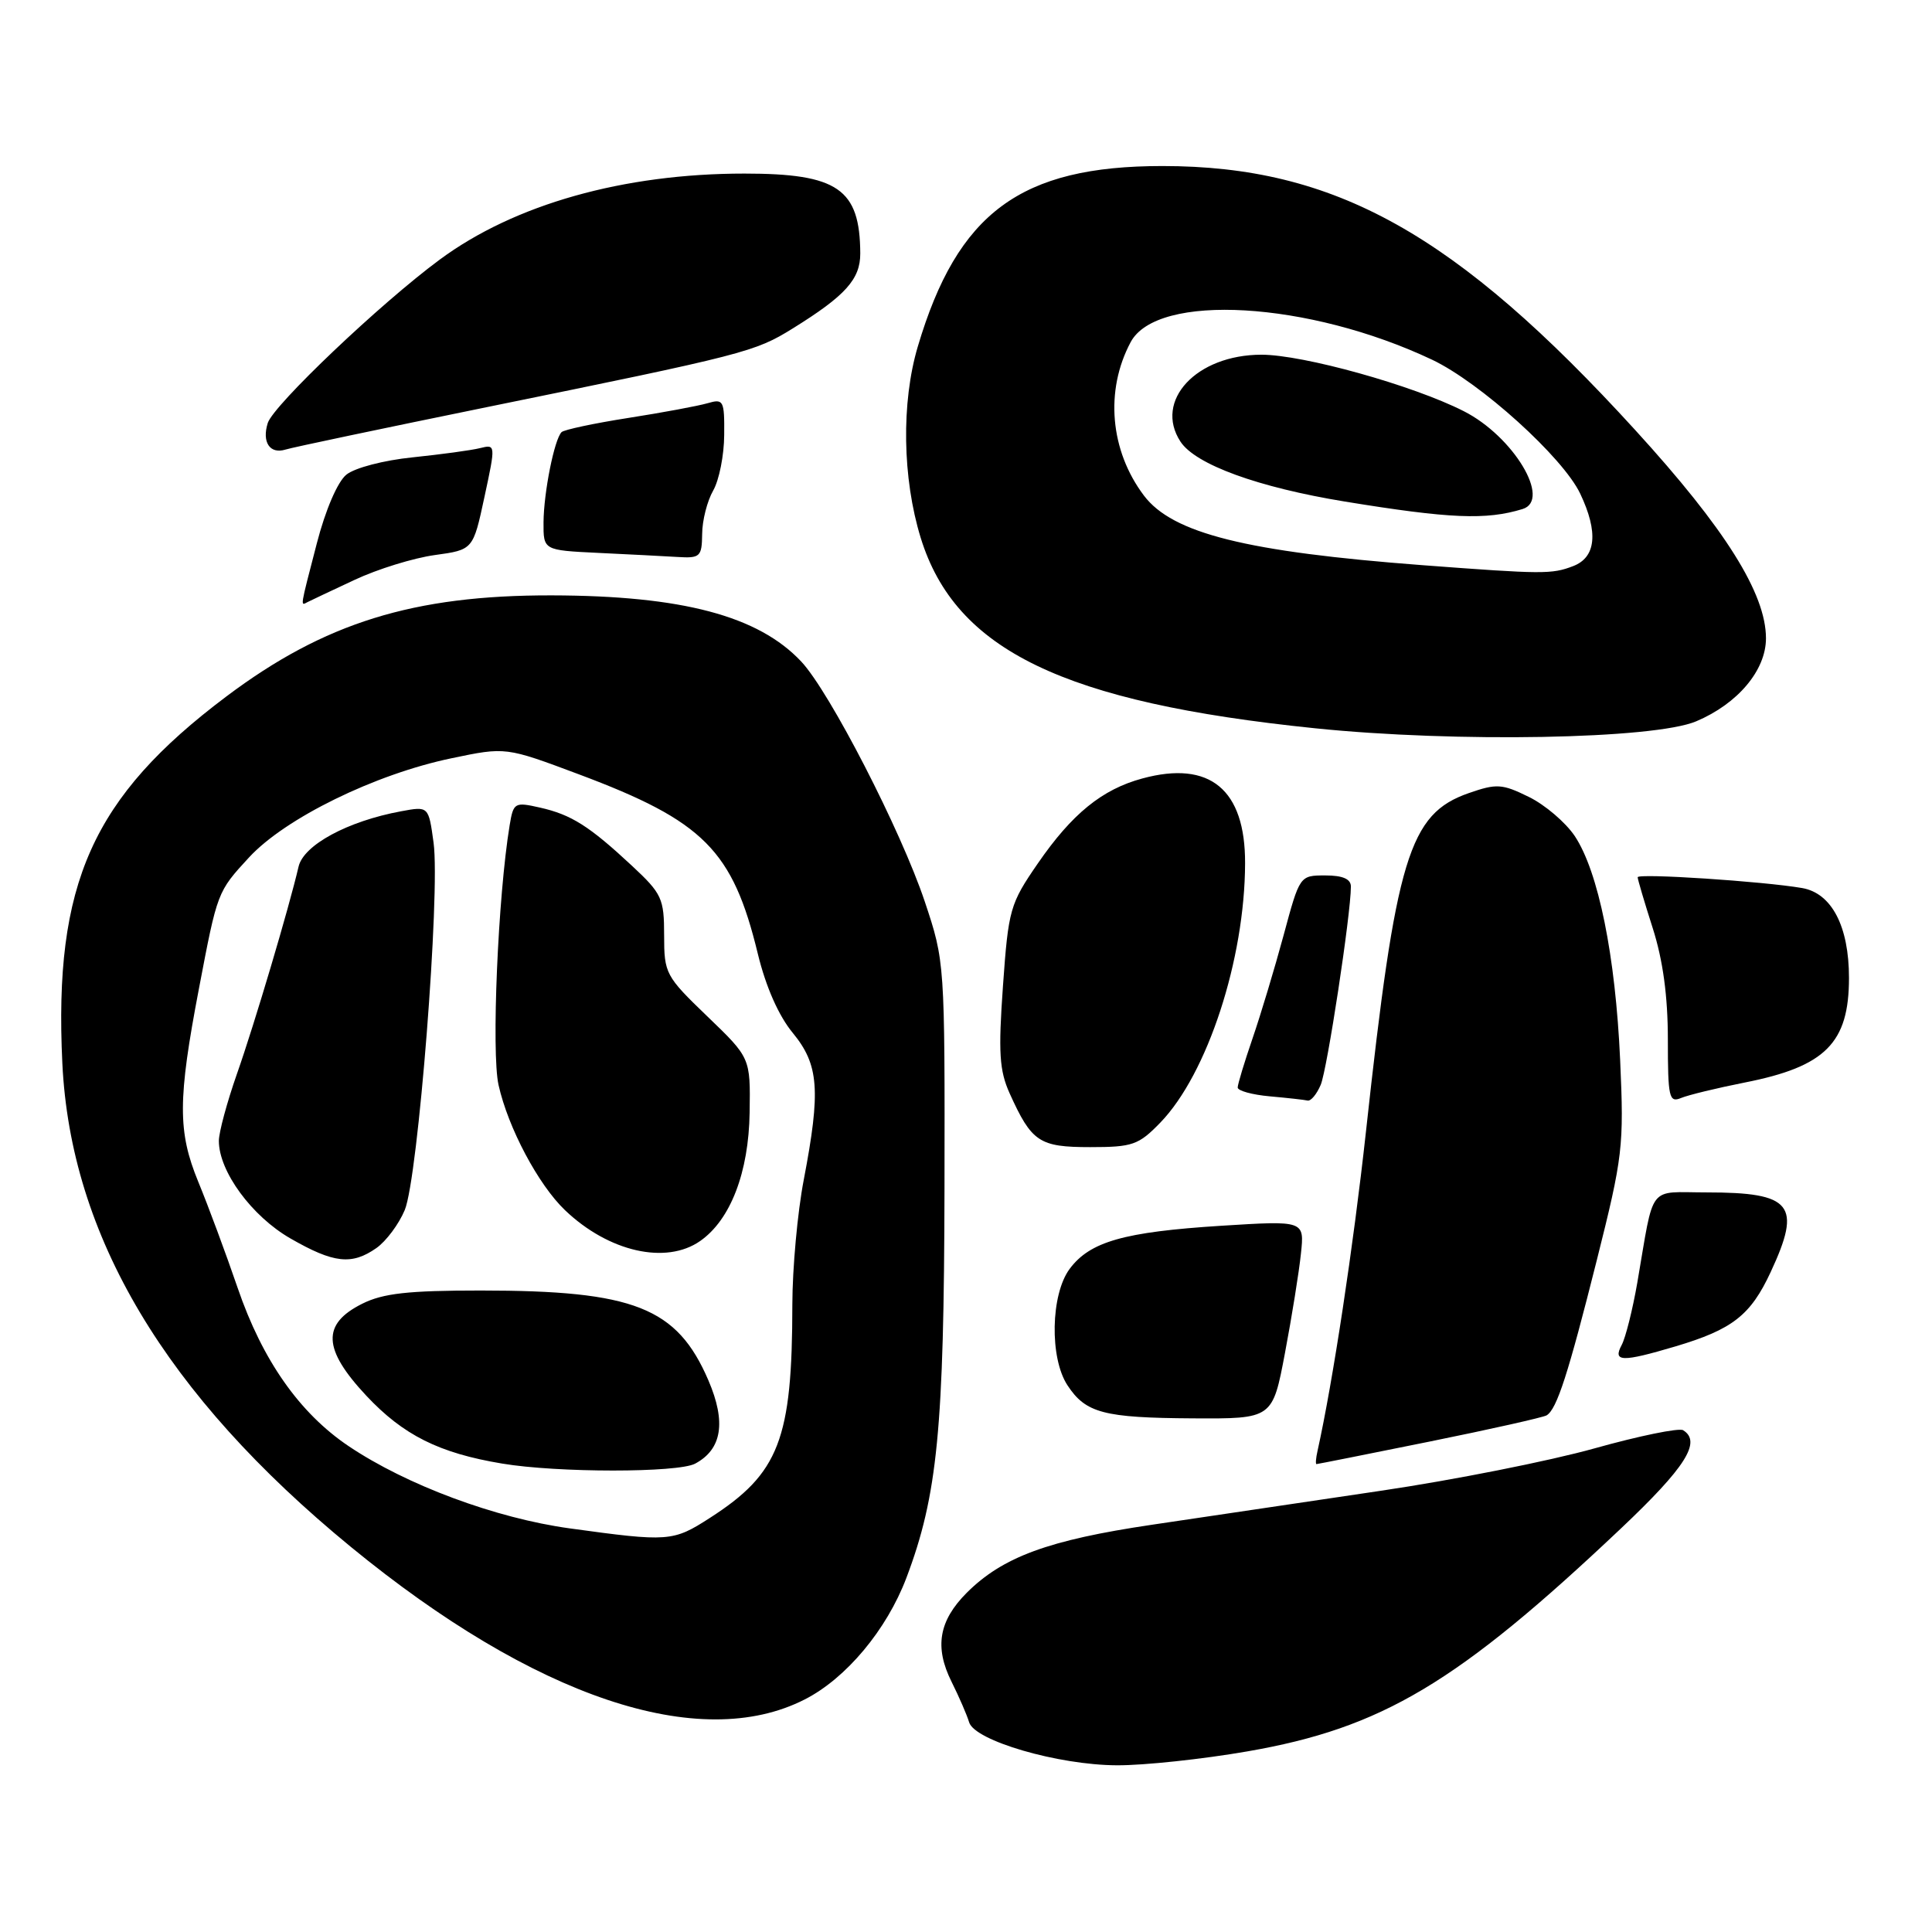 <?xml version="1.0" encoding="UTF-8" standalone="no"?>
<!DOCTYPE svg PUBLIC "-//W3C//DTD SVG 1.1//EN" "http://www.w3.org/Graphics/SVG/1.1/DTD/svg11.dtd" >
<svg xmlns="http://www.w3.org/2000/svg" xmlns:xlink="http://www.w3.org/1999/xlink" version="1.1" viewBox="0 0 256 256">
 <g >
 <path fill="currentColor"
d=" M 165.27 232.07 C 183.12 228.98 193.11 223.02 214.75 202.56 C 223.36 194.42 225.50 191.04 223.02 189.51 C 222.48 189.18 217.19 190.26 211.27 191.92 C 205.34 193.58 192.62 196.11 183.00 197.53 C 173.38 198.96 159.70 200.98 152.62 202.04 C 138.92 204.07 132.86 206.30 128.10 211.05 C 124.40 214.76 123.80 218.25 126.08 222.83 C 127.09 224.85 128.13 227.26 128.41 228.20 C 129.12 230.65 140.20 233.88 148.00 233.91 C 151.57 233.93 159.34 233.10 165.27 232.07 Z  M 106.64 225.18 C 112.12 222.39 117.49 215.96 120.10 209.08 C 124.23 198.16 125.09 189.32 125.15 157.47 C 125.20 127.55 125.19 127.41 122.54 119.47 C 119.38 110.03 109.94 91.68 106.17 87.66 C 100.48 81.60 90.38 78.93 73.11 78.89 C 54.78 78.85 42.98 82.52 30.00 92.28 C 12.23 105.64 7.12 117.07 8.26 140.87 C 9.36 163.78 21.90 184.80 46.50 204.98 C 70.84 224.94 92.72 232.29 106.64 225.18 Z  M 189.41 191.02 C 197.51 189.38 204.49 187.81 204.94 187.54 C 206.30 186.70 207.79 182.07 211.58 167.00 C 215.04 153.23 215.19 151.90 214.68 140.50 C 214.06 126.64 211.80 115.51 208.67 110.79 C 207.46 108.98 204.72 106.64 202.57 105.59 C 199.03 103.85 198.30 103.81 194.62 105.09 C 186.70 107.85 184.97 113.55 180.99 150.00 C 179.32 165.23 176.62 183.05 174.58 192.25 C 174.36 193.21 174.30 194.00 174.44 194.00 C 174.58 194.00 181.31 192.66 189.41 191.02 Z  M 170.27 179.25 C 171.18 174.44 172.13 168.53 172.38 166.11 C 172.85 161.73 172.85 161.73 161.82 162.42 C 148.91 163.24 144.42 164.52 141.73 168.14 C 139.22 171.53 139.06 179.92 141.44 183.55 C 143.86 187.24 146.24 187.87 158.06 187.94 C 168.62 188.00 168.62 188.00 170.27 179.25 Z  M 221.99 178.41 C 229.56 176.16 231.96 174.29 234.63 168.54 C 238.78 159.63 237.47 158.00 226.15 158.00 C 218.23 158.00 219.24 156.68 216.95 169.97 C 216.33 173.53 215.40 177.25 214.88 178.22 C 213.67 180.48 214.91 180.51 221.99 178.41 Z  M 153.75 148.75 C 159.99 142.30 164.95 127.12 164.98 114.38 C 165.01 104.60 160.31 100.72 151.37 103.15 C 146.03 104.59 142.04 107.84 137.51 114.42 C 133.83 119.76 133.62 120.49 132.90 130.62 C 132.27 139.46 132.42 141.84 133.78 144.87 C 136.70 151.33 137.70 152.00 144.46 152.00 C 150.08 152.00 150.87 151.72 153.75 148.75 Z  M 175.00 143.75 C 175.86 141.73 179.00 121.11 179.00 117.47 C 179.00 116.47 177.92 116.00 175.61 116.00 C 172.22 116.00 172.22 116.00 170.08 123.94 C 168.90 128.30 167.05 134.45 165.97 137.59 C 164.89 140.74 164.00 143.67 164.00 144.10 C 164.00 144.53 165.91 145.06 168.25 145.27 C 170.59 145.48 172.85 145.73 173.27 145.83 C 173.70 145.92 174.47 144.99 175.00 143.75 Z  M 231.19 143.44 C 241.89 141.33 245.00 138.20 245.00 129.58 C 245.00 122.74 242.71 118.35 238.79 117.67 C 233.64 116.78 217.00 115.69 217.00 116.24 C 217.00 116.52 217.90 119.56 219.00 123.00 C 220.35 127.23 221.00 132.01 221.00 137.74 C 221.00 145.42 221.16 146.15 222.75 145.49 C 223.71 145.09 227.51 144.17 231.19 143.44 Z  M 224.75 95.58 C 230.27 93.25 234.00 88.81 234.00 84.58 C 234.00 78.65 228.60 70.05 216.68 56.99 C 192.91 30.94 176.90 22.00 154.02 22.00 C 135.23 22.00 126.88 28.16 121.61 45.93 C 119.41 53.34 119.57 63.39 122.00 71.27 C 126.60 86.16 140.93 93.08 174.24 96.50 C 192.94 98.42 219.16 97.94 224.75 95.58 Z  M 47.00 76.83 C 50.02 75.41 54.79 73.94 57.60 73.55 C 62.69 72.85 62.69 72.85 64.19 65.86 C 65.69 58.90 65.68 58.86 63.60 59.38 C 62.44 59.67 58.43 60.21 54.68 60.60 C 50.85 60.99 47.00 61.99 45.89 62.90 C 44.73 63.84 43.12 67.58 41.98 72.00 C 39.72 80.72 39.79 80.28 40.75 79.78 C 41.16 79.57 43.98 78.24 47.00 76.83 Z  M 93.04 70.75 C 93.05 68.96 93.71 66.38 94.50 65.00 C 95.29 63.62 95.95 60.31 95.96 57.63 C 96.00 53.05 95.87 52.81 93.75 53.43 C 92.51 53.79 87.79 54.67 83.25 55.38 C 78.71 56.09 74.73 56.94 74.41 57.26 C 73.45 58.22 72.05 65.24 72.02 69.21 C 72.00 72.91 72.00 72.91 79.25 73.26 C 83.24 73.45 87.96 73.69 89.75 73.80 C 92.78 73.99 93.00 73.78 93.04 70.75 Z  M 64.50 53.95 C 98.76 46.96 100.02 46.64 105.06 43.51 C 112.04 39.18 114.00 36.99 113.99 33.58 C 113.95 25.02 111.01 23.00 98.64 23.00 C 82.62 23.00 68.18 27.07 58.28 34.39 C 50.43 40.18 36.24 53.67 35.48 56.05 C 34.68 58.59 35.76 60.21 37.83 59.57 C 38.75 59.28 50.75 56.76 64.50 53.95 Z  M 75.50 202.52 C 65.67 201.17 53.88 196.78 46.21 191.63 C 39.69 187.25 34.77 180.23 31.50 170.68 C 29.96 166.18 27.61 159.84 26.27 156.59 C 23.54 149.94 23.55 145.71 26.36 131.00 C 28.81 118.14 28.79 118.18 33.00 113.61 C 37.80 108.41 49.69 102.58 59.84 100.47 C 67.01 98.97 67.01 98.97 76.70 102.60 C 93.25 108.80 97.09 112.65 100.42 126.40 C 101.48 130.76 103.18 134.61 105.05 136.87 C 108.51 141.08 108.77 144.48 106.50 156.34 C 105.67 160.65 105.00 168.07 104.99 172.84 C 104.98 190.74 103.25 195.23 94.05 201.14 C 89.18 204.28 88.58 204.32 75.50 202.52 Z  M 92.11 193.94 C 95.67 192.04 96.24 188.43 93.87 182.91 C 89.71 173.24 84.03 171.00 63.70 171.00 C 54.09 171.00 50.76 171.37 48.00 172.75 C 42.61 175.44 42.76 178.76 48.53 184.93 C 53.43 190.16 58.17 192.54 66.53 193.93 C 73.85 195.16 89.83 195.16 92.11 193.94 Z  M 49.88 165.37 C 51.16 164.47 52.85 162.21 53.63 160.34 C 55.40 156.12 58.36 118.35 57.45 111.66 C 56.79 106.82 56.79 106.82 53.14 107.50 C 46.06 108.81 40.22 111.97 39.56 114.84 C 38.31 120.23 33.72 135.70 31.39 142.31 C 30.08 146.05 29.00 150.04 29.00 151.17 C 29.00 155.22 33.37 161.17 38.50 164.11 C 44.23 167.40 46.61 167.66 49.88 165.37 Z  M 92.79 164.43 C 96.80 161.62 99.21 155.35 99.33 147.41 C 99.44 140.17 99.44 140.17 93.72 134.67 C 88.19 129.35 88.00 129.00 88.00 123.93 C 88.00 119.06 87.71 118.42 83.75 114.73 C 78.08 109.45 75.71 107.95 71.55 107.01 C 68.19 106.25 68.03 106.34 67.53 109.36 C 65.98 118.77 65.10 139.48 66.06 143.77 C 67.33 149.46 71.34 156.99 74.87 160.36 C 80.65 165.88 88.26 167.61 92.79 164.43 Z  M 188.50 74.89 C 165.13 73.12 155.37 70.68 151.58 65.67 C 147.08 59.71 146.39 51.75 149.82 45.33 C 153.34 38.76 173.40 39.93 189.75 47.66 C 196.13 50.68 207.11 60.60 209.39 65.42 C 211.82 70.54 211.49 73.86 208.43 75.02 C 205.61 76.10 204.44 76.09 188.50 74.89 Z  M 201.75 67.45 C 205.61 66.26 200.53 57.81 193.95 54.48 C 187.18 51.04 172.67 47.00 167.14 47.00 C 158.53 47.01 152.87 53.09 156.42 58.52 C 158.41 61.56 166.72 64.58 178.21 66.46 C 192.11 68.73 196.93 68.93 201.75 67.45 Z "/>
</g>
</svg>